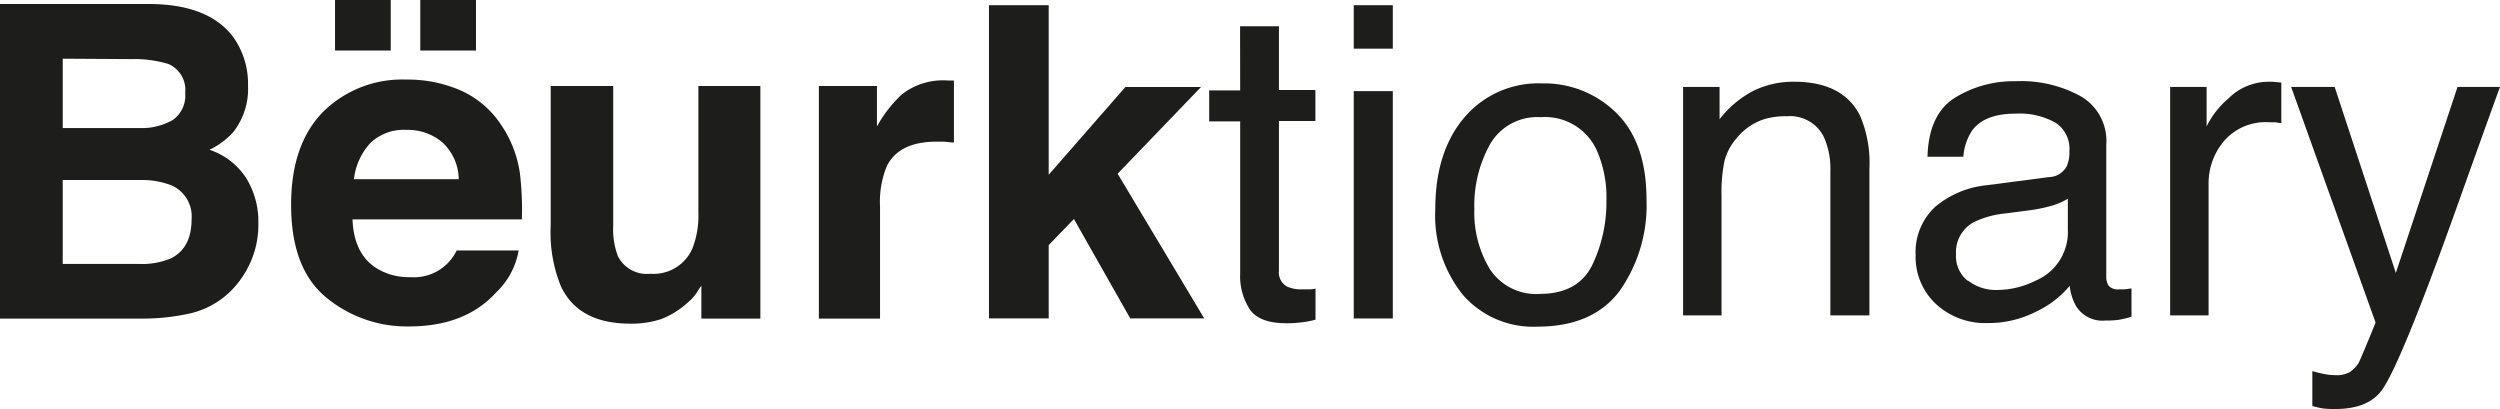 <svg id="Calque_1" data-name="Calque 1" xmlns="http://www.w3.org/2000/svg" viewBox="0 0 241.92 39.58"><defs><style>.cls-1{fill:#1d1d1b;}</style></defs><title>beurktionary</title><path class="cls-1" d="M22.6,3.63A7.78,7.78,0,0,1,24,8.28a6.77,6.77,0,0,1-1.41,4.48,7.23,7.23,0,0,1-2.32,1.73,6.81,6.81,0,0,1,3.52,2.69A8,8,0,0,1,25,21.64a8.92,8.92,0,0,1-1.35,4.85,8.58,8.58,0,0,1-2.16,2.4A8.3,8.3,0,0,1,18,30.41a20.7,20.7,0,0,1-4.3.42H0V.39H14.71Q20.28.48,22.6,3.63ZM6.07,5.68v6.71h7.39a6.08,6.08,0,0,0,3.23-.76A2.87,2.87,0,0,0,17.92,9a2.73,2.73,0,0,0-1.63-2.81,11.39,11.39,0,0,0-3.6-.47Zm0,11.74v8.12h7.39A7.12,7.12,0,0,0,16.54,25c1.33-.66,2-1.92,2-3.8a3.27,3.27,0,0,0-1.94-3.26,7.78,7.78,0,0,0-3-.52Z"/><path class="cls-1" d="M40.67,0h5.39V4.89H40.67ZM32.42,0h5.39V4.89H32.42Zm12.2,8.77a9.13,9.13,0,0,1,3.89,3.34,11.1,11.1,0,0,1,1.8,4.65,29.81,29.81,0,0,1,.19,4.47H34.11q.14,3.38,2.35,4.74a5.94,5.94,0,0,0,3.25.85,4.59,4.59,0,0,0,4.48-2.58h6A7.36,7.36,0,0,1,48,28.31q-3,3.29-8.46,3.28a12.25,12.25,0,0,1-7.93-2.77q-3.44-2.78-3.44-9,0-5.85,3.1-9a10.86,10.86,0,0,1,8-3.12A12.84,12.84,0,0,1,44.62,8.77Zm-8.8,5.09a6.18,6.18,0,0,0-1.57,3.48H44.39a4.91,4.91,0,0,0-1.57-3.55,5.14,5.14,0,0,0-3.49-1.22A4.65,4.65,0,0,0,35.82,13.86Z"/><path class="cls-1" d="M59.34,8.32V21.88a7.19,7.19,0,0,0,.45,2.9,3.13,3.13,0,0,0,3.15,1.71A4.09,4.09,0,0,0,67,24.05a8.72,8.72,0,0,0,.58-3.49V8.32h6V30.83H67.87V27.65a6.22,6.22,0,0,0-.41.61,4.08,4.08,0,0,1-.79.91A8.32,8.32,0,0,1,64,30.87a9.19,9.19,0,0,1-3,.45q-5,0-6.71-3.59a13.71,13.71,0,0,1-1-5.85V8.32Z"/><path class="cls-1" d="M91.81,7.79l.5,0v6c-.37,0-.7-.07-1-.08l-.7,0q-3.56,0-4.77,2.31a9.07,9.07,0,0,0-.68,4V30.83H79.24V8.32h5.62v3.92a12.53,12.53,0,0,1,2.37-3.07,6.44,6.44,0,0,1,4.3-1.39Z"/><path class="cls-1" d="M95.7.5h5.78V16.91l7.42-8.49h7.32l-8.07,8.39,8.38,14h-7.16l-5.45-9.62-2.44,2.53v7.09H95.7Z"/><path class="cls-1" d="M120,2.54h3.76V8.71h3.53v3h-3.53V26.18a1.57,1.57,0,0,0,.78,1.55A3.36,3.36,0,0,0,126,28l.58,0c.2,0,.44,0,.72-.07v3a8.24,8.24,0,0,1-1.33.26,11.74,11.74,0,0,1-1.5.09c-1.74,0-2.91-.45-3.53-1.34a5.89,5.89,0,0,1-.93-3.45V11.75h-3v-3h3Z"/><path class="cls-1" d="M131,.5h3.78V4.71H131Zm0,8.32h3.78v22H131Z"/><path class="cls-1" d="M156.4,10.92q2.92,2.85,2.93,8.38a14.41,14.41,0,0,1-2.58,8.82q-2.58,3.49-8,3.49a9,9,0,0,1-7.19-3.08,12.24,12.24,0,0,1-2.67-8.29q0-5.56,2.81-8.87a9.4,9.4,0,0,1,7.54-3.3A9.91,9.91,0,0,1,156.4,10.92Zm-2.31,14.7a14,14,0,0,0,1.36-6.22,11.2,11.2,0,0,0-1-5,5.5,5.5,0,0,0-5.35-3.06,5.27,5.27,0,0,0-4.9,2.6,12.16,12.16,0,0,0-1.53,6.27,10.58,10.58,0,0,0,1.53,5.88,5.37,5.37,0,0,0,4.86,2.35Q152.74,28.41,154.09,25.62Z"/><path class="cls-1" d="M162.87,8.41h3.53v3.13a9.92,9.92,0,0,1,3.33-2.78,8.78,8.78,0,0,1,3.9-.85c3.14,0,5.26,1.1,6.36,3.28a11.59,11.59,0,0,1,.91,5.14V30.52h-3.78V16.58a7.53,7.53,0,0,0-.6-3.26,3.63,3.63,0,0,0-3.59-2.07,7.27,7.27,0,0,0-2.17.27,5.61,5.61,0,0,0-2.68,1.82,5.39,5.39,0,0,0-1.21,2.26,15,15,0,0,0-.28,3.34V30.52h-3.72Z"/><path class="cls-1" d="M198.24,17.14A2,2,0,0,0,200,16.07a3.25,3.25,0,0,0,.25-1.43,3,3,0,0,0-1.35-2.77A7.12,7.12,0,0,0,195,11c-1.94,0-3.31.53-4.12,1.57a5.22,5.22,0,0,0-.89,2.6h-3.47q.11-4.11,2.65-5.71a10.86,10.86,0,0,1,5.91-1.6,11.91,11.91,0,0,1,6.33,1.49A5,5,0,0,1,203.82,14V26.72a1.6,1.6,0,0,0,.23.93,1.18,1.18,0,0,0,1,.35l.55,0,.66-.09v2.74a9.22,9.22,0,0,1-1.32.31,9.88,9.88,0,0,1-1.24.06,3,3,0,0,1-2.78-1.36,5.05,5.05,0,0,1-.64-2A9.51,9.51,0,0,1,197,30.17a10.08,10.08,0,0,1-4.68,1.09,7,7,0,0,1-5-1.86,6.21,6.21,0,0,1-1.95-4.68A6,6,0,0,1,187.28,20a9.19,9.19,0,0,1,5-2.08Zm-7.82,10a4.39,4.39,0,0,0,2.78.92,8.4,8.4,0,0,0,3.8-.91,5.09,5.09,0,0,0,3.1-4.92v-3a6.53,6.53,0,0,1-1.75.73,15.23,15.23,0,0,1-2.1.41l-2.25.29a8.83,8.83,0,0,0-3,.84,3.29,3.29,0,0,0-1.72,3.09A3.05,3.05,0,0,0,190.42,27.18Z"/><path class="cls-1" d="M210,8.41h3.53v3.82a8.43,8.43,0,0,1,2.13-2.72,5.5,5.5,0,0,1,3.9-1.6l.35,0,.85.08v3.93l-.61-.09-.61,0a5.31,5.31,0,0,0-4.32,1.81,6.31,6.31,0,0,0-1.5,4.16V30.52H210Z"/><path class="cls-1" d="M237.81,8.41h4.11q-.78,2.12-3.49,9.7c-1.35,3.81-2.48,6.9-3.39,9.3q-3.21,8.46-4.53,10.31c-.88,1.24-2.4,1.86-4.54,1.86a9.14,9.14,0,0,1-1.21-.06,9.3,9.3,0,0,1-1-.23V35.91a12.35,12.35,0,0,0,1.4.33,5.61,5.61,0,0,0,.76.06A2.65,2.65,0,0,0,227.4,36a3.36,3.36,0,0,0,.81-.83c.07-.11.32-.68.74-1.69s.74-1.78.93-2.27L221.71,8.41h4.21l5.92,18Z"/></svg>